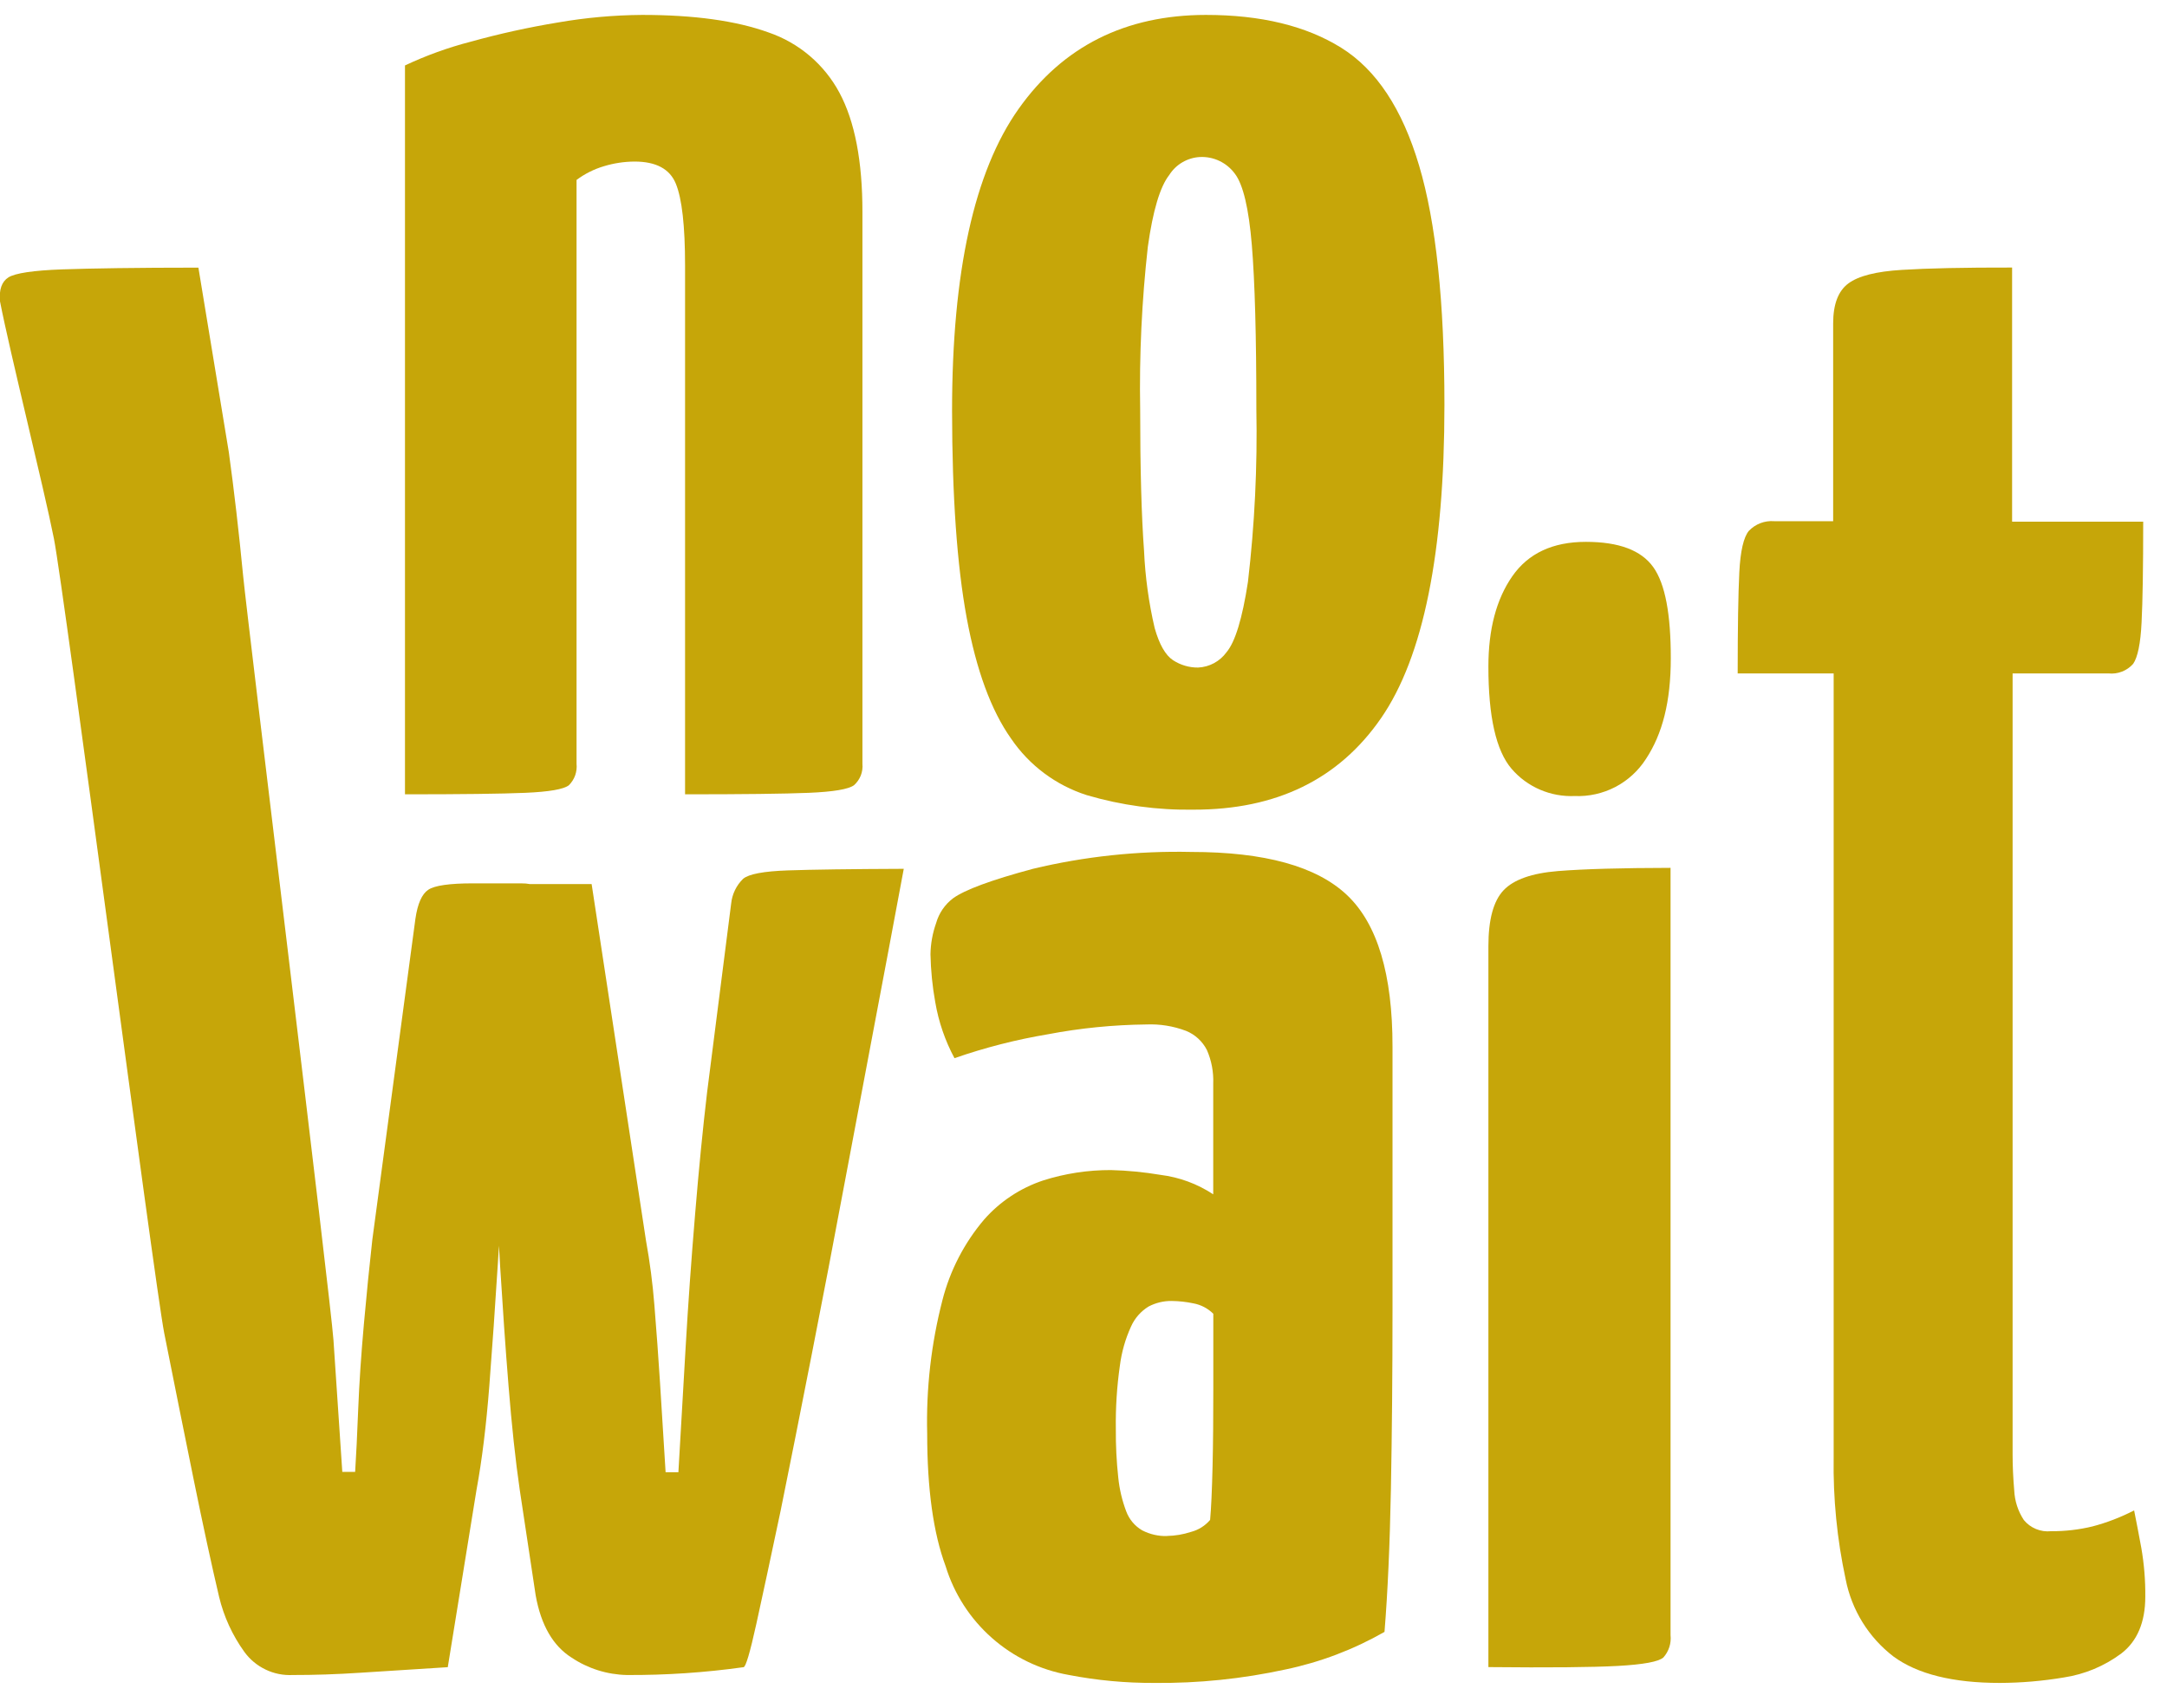 <svg width="52" height="41" viewBox="0 0 52 41" fill="none" xmlns="http://www.w3.org/2000/svg">
<g clip-path="url(#clip0_6_95)">
<path d="M9.718 19.066V1.571C10.225 1.332 10.753 1.141 11.295 1.001C11.984 0.81 12.681 0.656 13.386 0.54C14.054 0.424 14.73 0.363 15.408 0.358C16.654 0.358 17.665 0.498 18.44 0.778C19.172 1.028 19.781 1.546 20.145 2.228C20.512 2.914 20.696 3.868 20.695 5.089V18.332C20.704 18.428 20.691 18.525 20.656 18.614C20.62 18.704 20.564 18.784 20.492 18.848C20.357 18.945 19.997 19.005 19.409 19.03C18.82 19.054 17.832 19.066 16.439 19.066V6.373C16.439 5.419 16.364 4.766 16.218 4.41C16.073 4.054 15.741 3.878 15.228 3.878C14.979 3.879 14.732 3.917 14.494 3.989C14.256 4.059 14.033 4.171 13.835 4.319V18.332C13.845 18.426 13.833 18.521 13.802 18.611C13.77 18.7 13.718 18.781 13.651 18.848C13.527 18.945 13.178 19.005 12.605 19.03C12.033 19.054 11.07 19.066 9.718 19.066Z" fill="#C6A609"/>
<path d="M28.644 19.434C27.777 19.448 26.912 19.331 26.08 19.086C25.339 18.85 24.698 18.371 24.261 17.727C23.784 17.053 23.429 16.087 23.197 14.83C22.965 13.572 22.848 11.916 22.846 9.861C22.846 6.534 23.377 4.119 24.441 2.616C25.504 1.113 27.003 0.36 28.937 0.358C30.258 0.358 31.34 0.62 32.184 1.146C33.028 1.672 33.651 2.616 34.054 3.977C34.458 5.333 34.661 7.247 34.661 9.718C34.661 13.265 34.154 15.771 33.14 17.238C32.127 18.705 30.628 19.437 28.644 19.434ZM28.753 16.023C28.887 16.016 29.017 15.98 29.135 15.916C29.252 15.852 29.354 15.763 29.432 15.655C29.64 15.409 29.811 14.847 29.946 13.968C30.107 12.592 30.175 11.206 30.148 9.821C30.148 8.069 30.112 6.754 30.039 5.878C29.966 5.002 29.831 4.433 29.635 4.173C29.539 4.041 29.412 3.935 29.264 3.864C29.117 3.793 28.955 3.761 28.791 3.769C28.644 3.777 28.5 3.821 28.372 3.896C28.245 3.97 28.137 4.075 28.058 4.2C27.837 4.481 27.665 5.056 27.544 5.922C27.399 7.219 27.337 8.524 27.36 9.829C27.36 11.249 27.391 12.38 27.453 13.224C27.481 13.848 27.566 14.468 27.708 15.076C27.819 15.467 27.965 15.726 28.149 15.847C28.328 15.964 28.539 16.026 28.753 16.023Z" fill="#C6A609"/>
<path d="M7.024 40.205C6.799 40.216 6.575 40.172 6.373 40.074C6.17 39.977 5.995 39.831 5.863 39.649C5.577 39.252 5.371 38.803 5.257 38.327C5.076 37.558 4.874 36.625 4.65 35.526C4.426 34.427 4.19 33.25 3.94 31.995C3.698 30.744 1.537 14.156 1.294 12.929C1.051 11.702 0.235 8.446 3.21772e-07 7.233C-0.026 6.952 0.042 6.76 0.202 6.658C0.362 6.557 0.797 6.491 1.488 6.466C2.179 6.442 3.277 6.424 4.761 6.424L5.491 10.854C5.618 11.774 5.732 12.764 5.835 13.827C5.938 14.888 7.939 31.231 8.002 32.165C8.065 33.099 8.137 34.153 8.214 35.33H8.522C8.546 34.946 8.572 34.442 8.596 33.815C8.621 33.188 8.667 32.511 8.732 31.781C8.797 31.051 8.865 30.382 8.934 29.759L9.969 22.049C10.022 21.691 10.123 21.46 10.277 21.357C10.43 21.254 10.788 21.203 11.35 21.203H12.502C12.834 21.203 12.961 21.294 12.884 21.472C12.781 21.697 12.653 21.909 12.502 22.105C12.357 22.278 12.252 22.481 12.195 22.7V24.825C12.168 25.848 12.136 26.782 12.098 27.626C12.06 28.469 12.009 29.383 11.944 30.367C11.882 31.353 11.815 32.318 11.742 33.263C11.669 34.208 11.567 35.04 11.435 35.758L10.745 40.017L8.655 40.15C8.078 40.188 7.534 40.206 7.024 40.205ZM15.042 40.205C14.57 40.195 14.11 40.051 13.717 39.788C13.271 39.507 12.982 39.008 12.854 38.292L12.472 35.761C12.368 35.045 12.279 34.213 12.203 33.265C12.126 32.321 12.062 31.36 12.001 30.39C11.94 29.419 11.912 28.515 11.886 27.684C11.86 26.853 11.835 25.927 11.809 24.902L11.233 22.716C11.227 22.398 11.297 22.083 11.435 21.796C11.589 21.412 11.793 21.22 12.041 21.22H14.197L15.501 29.775C15.594 30.289 15.662 30.807 15.703 31.328C15.753 31.955 15.8 32.576 15.838 33.188C15.877 33.801 15.921 34.519 15.972 35.338H16.279C16.33 34.441 16.387 33.45 16.451 32.365C16.514 31.28 16.591 30.202 16.681 29.13C16.77 28.052 16.866 27.08 16.968 26.216L17.545 21.689C17.568 21.463 17.669 21.253 17.832 21.094C17.966 20.98 18.325 20.912 18.907 20.892C19.489 20.872 20.416 20.859 21.687 20.854C21.43 22.235 21.193 23.495 20.977 24.633C20.762 25.771 20.525 27.024 20.268 28.392C20.012 29.762 19.75 31.131 19.481 32.499C19.213 33.867 18.964 35.12 18.733 36.258C18.496 37.382 18.301 38.289 18.149 38.98C17.997 39.67 17.894 40.016 17.842 40.017C16.914 40.147 15.978 40.21 15.042 40.205Z" fill="#C6A609"/>
<path d="M27.698 40.395C27.008 40.398 26.32 40.334 25.644 40.203C24.959 40.082 24.322 39.775 23.801 39.314C23.28 38.854 22.896 38.259 22.692 37.594C22.397 36.802 22.249 35.741 22.249 34.412C22.222 33.332 22.345 32.253 22.615 31.207C22.797 30.495 23.139 29.834 23.614 29.274C23.994 28.841 24.483 28.517 25.029 28.335C25.556 28.167 26.106 28.083 26.659 28.085C27.057 28.095 27.454 28.134 27.847 28.2C28.299 28.256 28.733 28.416 29.113 28.667V26.012C29.124 25.734 29.073 25.458 28.961 25.203C28.855 24.995 28.678 24.832 28.462 24.744C28.156 24.628 27.83 24.576 27.504 24.59C26.713 24.599 25.925 24.677 25.148 24.825C24.385 24.953 23.635 25.145 22.904 25.399C22.679 24.98 22.523 24.526 22.443 24.057C22.374 23.677 22.336 23.292 22.328 22.906C22.332 22.651 22.378 22.398 22.463 22.158C22.53 21.921 22.672 21.712 22.868 21.563C23.149 21.358 23.789 21.122 24.787 20.854C26.029 20.556 27.306 20.421 28.583 20.449C30.348 20.449 31.594 20.794 32.324 21.485C33.053 22.175 33.417 23.388 33.415 25.124V31.417C33.415 32.951 33.402 34.389 33.377 35.732C33.351 37.075 33.3 38.221 33.223 39.17C32.483 39.593 31.68 39.898 30.846 40.072C29.812 40.297 28.756 40.406 27.698 40.395ZM28.003 36.867C28.199 36.864 28.393 36.831 28.579 36.77C28.758 36.724 28.919 36.623 29.038 36.482C29.064 36.201 29.083 35.773 29.097 35.198C29.111 34.624 29.115 34.001 29.115 33.336V31.534C28.984 31.404 28.817 31.317 28.636 31.284C28.466 31.248 28.292 31.229 28.118 31.227C27.925 31.224 27.734 31.27 27.562 31.36C27.376 31.474 27.228 31.642 27.14 31.842C27.004 32.139 26.914 32.456 26.873 32.78C26.801 33.282 26.769 33.789 26.776 34.297C26.773 34.687 26.792 35.077 26.834 35.465C26.862 35.742 26.926 36.014 27.024 36.274C27.095 36.467 27.231 36.63 27.409 36.733C27.593 36.828 27.798 36.875 28.005 36.869L28.003 36.867Z" fill="#C6A609"/>
<path d="M37.786 19.107C37.501 19.119 37.216 19.067 36.954 18.954C36.691 18.841 36.458 18.67 36.272 18.453C35.9 18.019 35.715 17.201 35.716 15.998C35.716 15.103 35.907 14.381 36.29 13.831C36.673 13.281 37.261 13.006 38.055 13.006C38.848 13.006 39.383 13.208 39.672 13.612C39.962 14.017 40.093 14.751 40.093 15.798C40.093 16.846 39.891 17.618 39.498 18.215C39.316 18.5 39.062 18.733 38.762 18.89C38.461 19.046 38.125 19.121 37.786 19.107ZM35.716 40.015V22.712C35.716 22.073 35.837 21.625 36.08 21.369C36.322 21.113 36.757 20.959 37.384 20.908C38.011 20.858 38.912 20.833 40.087 20.831V39.246C40.097 39.343 40.088 39.441 40.058 39.534C40.028 39.626 39.98 39.712 39.915 39.784C39.8 39.886 39.436 39.953 38.821 39.987C38.207 40.02 37.172 40.03 35.716 40.015Z" fill="#C6A609"/>
<path d="M47.99 40.395C46.864 40.395 46.014 40.184 45.438 39.762C44.84 39.304 44.431 38.642 44.288 37.902C44.082 36.944 43.986 35.966 44.001 34.986V16.164H41.698C41.698 15.064 41.711 14.255 41.737 13.738C41.763 13.226 41.84 12.893 41.967 12.741C42.045 12.66 42.139 12.597 42.244 12.557C42.349 12.517 42.462 12.501 42.574 12.51H43.989V7.763C43.989 7.304 44.11 6.985 44.353 6.804C44.595 6.623 45.023 6.515 45.637 6.478C46.251 6.439 47.133 6.42 48.283 6.422V12.521H51.429C51.429 13.62 51.416 14.426 51.39 14.937C51.366 15.448 51.295 15.78 51.188 15.934C51.115 16.017 51.022 16.081 50.919 16.121C50.816 16.161 50.704 16.176 50.594 16.164H48.295V34.911C48.295 35.194 48.309 35.481 48.334 35.775C48.346 36.028 48.425 36.273 48.564 36.484C48.642 36.58 48.743 36.654 48.857 36.701C48.971 36.748 49.094 36.766 49.217 36.753C49.553 36.756 49.888 36.717 50.214 36.638C50.559 36.547 50.893 36.418 51.211 36.254C51.263 36.511 51.32 36.81 51.384 37.156C51.451 37.542 51.483 37.934 51.479 38.327C51.479 38.933 51.287 39.394 50.905 39.687C50.5 39.99 50.025 40.188 49.524 40.264C49.017 40.349 48.504 40.393 47.99 40.395Z" fill="#C6A609"/>
</g>
<defs>
<clipPath id="clip0_6_95">
<rect width="51.479" height="40.039" fill="white" transform="translate(0 0.358)"/>
</clipPath>
</defs>
</svg>

